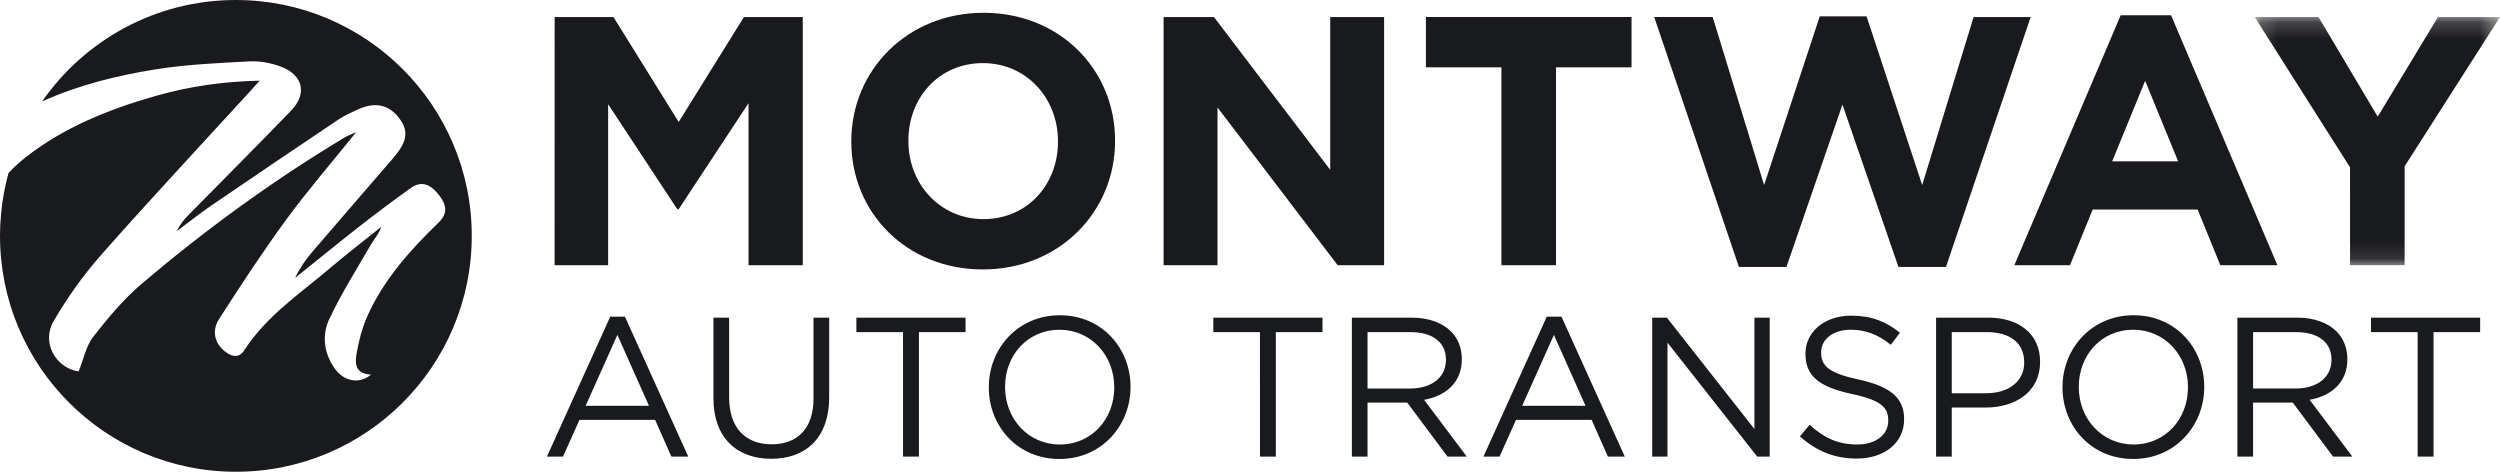 <?xml version="1.0" encoding="UTF-8"?>
<svg width="148px" height="28px" viewBox="0 0 148 28" version="1.1" xmlns="http://www.w3.org/2000/svg" xmlns:xlink="http://www.w3.org/1999/xlink">
    <!-- Generator: Sketch 58 (84663) - https://sketch.com -->
    <title>image-logo-header</title>
    <desc>Created with Sketch.</desc>
    <defs>
        <polygon id="path-1" points="14.667 14.882 14.667 0.191 0.144 0.191 0.144 14.882 14.667 14.882"></polygon>
    </defs>
    <g id="Design" stroke="none" stroke-width="1" fill="none" fill-rule="evenodd">
        <g id="About-me" transform="translate(-234, -2359)">
            <g id="image-logo-header" transform="translate(234, 2359)">
                <path d="M32.834,1.009 L36.317,1.009 L40.178,7.22 L44.04,1.009 L47.524,1.009 L47.524,15.699 L44.313,15.699 L44.313,6.108 L40.178,12.384 L40.094,12.384 L36.002,6.171 L36.002,15.699 L32.833,15.699 L32.834,1.009 Z M62.633,8.396 L62.633,8.354 C62.633,5.835 60.786,3.736 58.184,3.736 C55.581,3.736 53.777,5.794 53.777,8.312 L53.777,8.354 C53.777,10.872 55.624,12.971 58.226,12.971 C60.828,12.971 62.633,10.914 62.633,8.396 M50.397,8.396 L50.397,8.354 C50.397,4.178 53.692,0.757 58.225,0.757 C62.759,0.757 66.012,4.136 66.012,8.312 L66.012,8.354 C66.012,12.53 62.717,15.951 58.184,15.951 C53.65,15.951 50.398,12.572 50.398,8.396 M68.885,1.009 L71.866,1.009 L78.749,10.053 L78.749,1.009 L81.939,1.009 L81.939,15.7 L79.19,15.7 L72.076,6.36 L72.076,15.699 L68.885,15.699 L68.885,1.009 Z M88.884,3.988 L84.414,3.988 L84.414,1.008 L96.587,1.008 L96.587,3.988 L92.116,3.988 L92.116,15.699 L88.884,15.699 L88.884,3.988 Z M97.929,1.008 L101.391,1.008 L104.436,10.955 L107.729,0.966 L110.5,0.966 L113.794,10.956 L116.838,1.009 L120.216,1.009 L115.2,15.804 L112.388,15.804 L109.073,6.192 L105.757,15.804 L102.944,15.804 L97.929,1.008 Z M128.945,9.549 L126.993,4.784 L125.042,9.549 L128.945,9.549 Z M125.545,0.903 L128.526,0.903 L134.822,15.698 L131.442,15.698 L130.1,12.403 L123.887,12.403 L122.544,15.698 L119.249,15.698 L125.545,0.903 L125.545,0.903 Z" id="Shape" fill="#191A1E" fill-rule="nonzero"></path>
                <g id="Group" transform="translate(133.333, 0.817)">
                    <g id="Clipped">
                        <mask id="mask-2" fill="white">
                            <use xlink:href="#path-1"></use>
                        </mask>
                        <g id="a"></g>
                        <polygon id="Path" fill="#191A1E" fill-rule="nonzero" mask="url(#mask-2)" points="5.789 9.09 0.144 0.191 3.922 0.191 7.427 6.089 10.994 0.191 14.667 0.191 9.021 9.027 9.021 14.882 5.79 14.882"></polygon>
                    </g>
                </g>
                <path d="M38.418,24.022 L36.549,19.827 L34.669,24.022 L38.418,24.022 Z M36.127,18.746 L36.996,18.746 L40.745,27.031 L39.746,27.031 L38.783,24.856 L34.306,24.856 L33.33,27.031 L32.378,27.031 L36.127,18.746 Z M42.236,23.587 L42.236,18.804 L43.165,18.804 L43.165,23.529 C43.165,25.303 44.106,26.302 45.681,26.302 C47.196,26.302 48.16,25.386 48.16,23.588 L48.16,18.804 L49.088,18.804 L49.088,23.517 C49.088,25.914 47.713,27.16 45.656,27.16 C43.623,27.16 42.236,25.914 42.236,23.588 M53.459,19.662 L50.697,19.662 L50.697,18.804 L57.161,18.804 L57.161,19.662 L54.4,19.662 L54.4,27.031 L53.46,27.031 L53.459,19.662 Z M65.963,22.941 L65.963,22.917 C65.963,21.049 64.6,19.522 62.72,19.522 C60.84,19.522 59.5,21.025 59.5,22.894 L59.5,22.917 C59.5,24.786 60.863,26.314 62.743,26.314 C64.623,26.314 65.964,24.809 65.964,22.94 M58.537,22.94 L58.537,22.917 C58.537,20.649 60.241,18.663 62.743,18.663 C65.247,18.663 66.927,20.626 66.927,22.894 C66.939,22.906 66.939,22.906 66.927,22.917 C66.927,25.185 65.223,27.172 62.72,27.172 C60.217,27.172 58.537,25.209 58.537,22.941 M74.589,19.662 L71.828,19.662 L71.828,18.804 L78.292,18.804 L78.292,19.662 L75.53,19.662 L75.53,27.031 L74.59,27.031 L74.589,19.662 Z M83.485,23 C84.719,23 85.6,22.364 85.6,21.308 L85.6,21.284 C85.6,20.273 84.825,19.662 83.497,19.662 L80.958,19.662 L80.958,23 L83.485,23 L83.485,23 Z M80.03,18.804 L83.568,18.804 C84.579,18.804 85.389,19.11 85.906,19.627 C86.306,20.027 86.54,20.602 86.54,21.249 L86.54,21.272 C86.54,22.636 85.601,23.435 84.308,23.67 L86.834,27.031 L85.695,27.031 L83.309,23.834 L80.958,23.834 L80.958,27.03 L80.03,27.03 L80.03,18.804 L80.03,18.804 Z M93.863,24.022 L91.993,19.827 L90.113,24.022 L93.862,24.022 L93.863,24.022 Z M91.57,18.746 L92.44,18.746 L96.188,27.031 L95.189,27.031 L94.225,24.856 L89.748,24.856 L88.773,27.031 L87.82,27.031 L91.569,18.746 L91.57,18.746 Z M97.81,18.804 L98.68,18.804 L103.862,25.397 L103.862,18.804 L104.767,18.804 L104.767,27.031 L104.027,27.031 L98.715,20.285 L98.715,27.031 L97.81,27.031 L97.81,18.804 Z M106.553,25.832 L107.13,25.15 C107.988,25.926 108.81,26.314 109.951,26.314 C111.055,26.314 111.784,25.726 111.784,24.915 L111.784,24.891 C111.784,24.128 111.372,23.693 109.645,23.328 C107.752,22.917 106.883,22.306 106.883,20.954 L106.883,20.931 C106.883,19.638 108.022,18.687 109.585,18.687 C110.784,18.687 111.643,19.027 112.476,19.697 L111.936,20.413 C111.172,19.791 110.408,19.52 109.562,19.52 C108.492,19.52 107.811,20.108 107.811,20.848 L107.811,20.872 C107.811,21.648 108.233,22.082 110.044,22.47 C111.877,22.87 112.724,23.54 112.724,24.797 L112.724,24.82 C112.724,26.23 111.548,27.147 109.914,27.147 C108.61,27.147 107.541,26.712 106.553,25.832 M117.577,23.28 C118.94,23.28 119.833,22.552 119.833,21.472 L119.833,21.448 C119.833,20.272 118.952,19.661 117.624,19.661 L115.544,19.661 L115.544,23.281 L117.577,23.281 L117.577,23.28 Z M114.616,18.804 L117.695,18.804 C119.551,18.804 120.773,19.79 120.773,21.412 L120.773,21.436 C120.773,23.211 119.293,24.127 117.542,24.127 L115.544,24.127 L115.544,27.03 L114.616,27.03 L114.616,18.804 L114.616,18.804 Z M129.528,22.94 L129.528,22.916 C129.528,21.048 128.164,19.521 126.284,19.521 C124.404,19.521 123.064,21.024 123.064,22.893 L123.064,22.916 C123.064,24.785 124.427,26.313 126.308,26.313 C128.188,26.313 129.527,24.808 129.527,22.94 M122.1,22.94 L122.1,22.916 C122.1,20.648 123.804,18.662 126.308,18.662 C128.811,18.662 130.491,20.625 130.491,22.893 C130.503,22.905 130.503,22.905 130.491,22.916 C130.491,25.184 128.787,27.171 126.284,27.171 C123.781,27.171 122.1,25.208 122.1,22.94 M135.909,22.999 C137.142,22.999 138.024,22.364 138.024,21.307 L138.024,21.283 C138.024,20.272 137.248,19.661 135.92,19.661 L133.382,19.661 L133.382,22.999 L135.909,22.999 L135.909,22.999 Z M132.454,18.804 L135.991,18.804 C137.001,18.804 137.812,19.109 138.328,19.626 C138.728,20.026 138.964,20.601 138.964,21.248 L138.964,21.272 C138.964,22.635 138.024,23.434 136.731,23.669 L139.258,27.03 L138.118,27.03 L135.733,23.833 L133.382,23.833 L133.382,27.029 L132.454,27.029 L132.454,18.804 L132.454,18.804 Z M143.124,19.661 L140.362,19.661 L140.362,18.804 L146.825,18.804 L146.825,19.661 L144.064,19.661 L144.064,27.03 L143.124,27.03 L143.124,19.661 Z" id="Shape" fill="#191A1E" fill-rule="nonzero"></path>
                <path d="M13.964,0 C9.211,0 5.016,2.376 2.493,6.004 C4.612,5.049 6.874,4.479 9.184,4.11 C11.029,3.815 12.911,3.732 14.78,3.634 C15.393,3.602 16.055,3.73 16.633,3.947 C17.939,4.436 18.199,5.549 17.242,6.54 C15.242,8.614 13.202,10.649 11.182,12.704 C10.907,12.984 10.649,13.282 10.471,13.681 C11.149,13.176 11.811,12.646 12.508,12.169 C15.014,10.458 17.526,8.758 20.046,7.069 C20.394,6.836 20.785,6.663 21.168,6.487 C22.222,6.005 23.048,6.193 23.665,7.039 C24.204,7.778 24.103,8.4 23.268,9.369 C21.683,11.21 20.086,13.042 18.506,14.889 C18.104,15.358 17.746,15.865 17.469,16.453 C18.734,15.438 19.989,14.412 21.266,13.413 C22.264,12.633 23.279,11.873 24.31,11.136 C24.912,10.704 25.452,10.854 25.994,11.556 C26.403,12.086 26.554,12.601 25.975,13.163 C24.262,14.825 22.672,16.594 21.704,18.814 C21.434,19.435 21.264,20.112 21.138,20.78 C21.018,21.413 20.931,22.111 21.961,22.179 C21.274,22.762 20.354,22.579 19.813,21.812 C19.165,20.896 19.046,19.829 19.502,18.87 C20.22,17.356 21.12,15.928 21.962,14.474 C22.156,14.141 22.431,13.855 22.57,13.43 C21.558,14.242 20.527,15.03 19.54,15.871 C17.754,17.389 15.771,18.703 14.467,20.728 C14.168,21.194 13.768,21.136 13.375,20.849 C12.729,20.378 12.498,19.623 12.97,18.886 C14.25,16.888 15.554,14.902 16.955,12.988 C18.217,11.266 19.62,9.646 21.086,7.824 C20.747,7.978 20.564,8.04 20.403,8.137 C16.161,10.688 12.167,13.59 8.399,16.79 C7.322,17.704 6.395,18.818 5.519,19.936 C5.099,20.473 4.961,21.231 4.656,21.986 C3.337,21.807 2.427,20.308 3.168,19.025 C3.985,17.609 4.941,16.278 6.021,15.052 C8.925,11.765 11.921,8.562 14.88,5.324 C15.018,5.174 15.151,5.021 15.37,4.776 C13.192,4.821 11.175,5.119 9.202,5.683 C6.448,6.471 3.807,7.521 1.525,9.306 C1.16,9.591 0.819,9.905 0.503,10.244 C0.283,11.042 0.135,11.859 0.06,12.684 L0.068,12.692 L0.06,12.692 C0.021,13.115 0.001,13.539 7.10542736e-15,13.963 C7.10542736e-15,21.676 6.252,27.928 13.964,27.928 C21.676,27.928 27.928,21.676 27.928,13.963 C27.928,6.251 21.676,0 13.964,0" id="Path" fill="#191A1E" fill-rule="nonzero"></path>
            </g>
        </g>
    </g>
</svg>